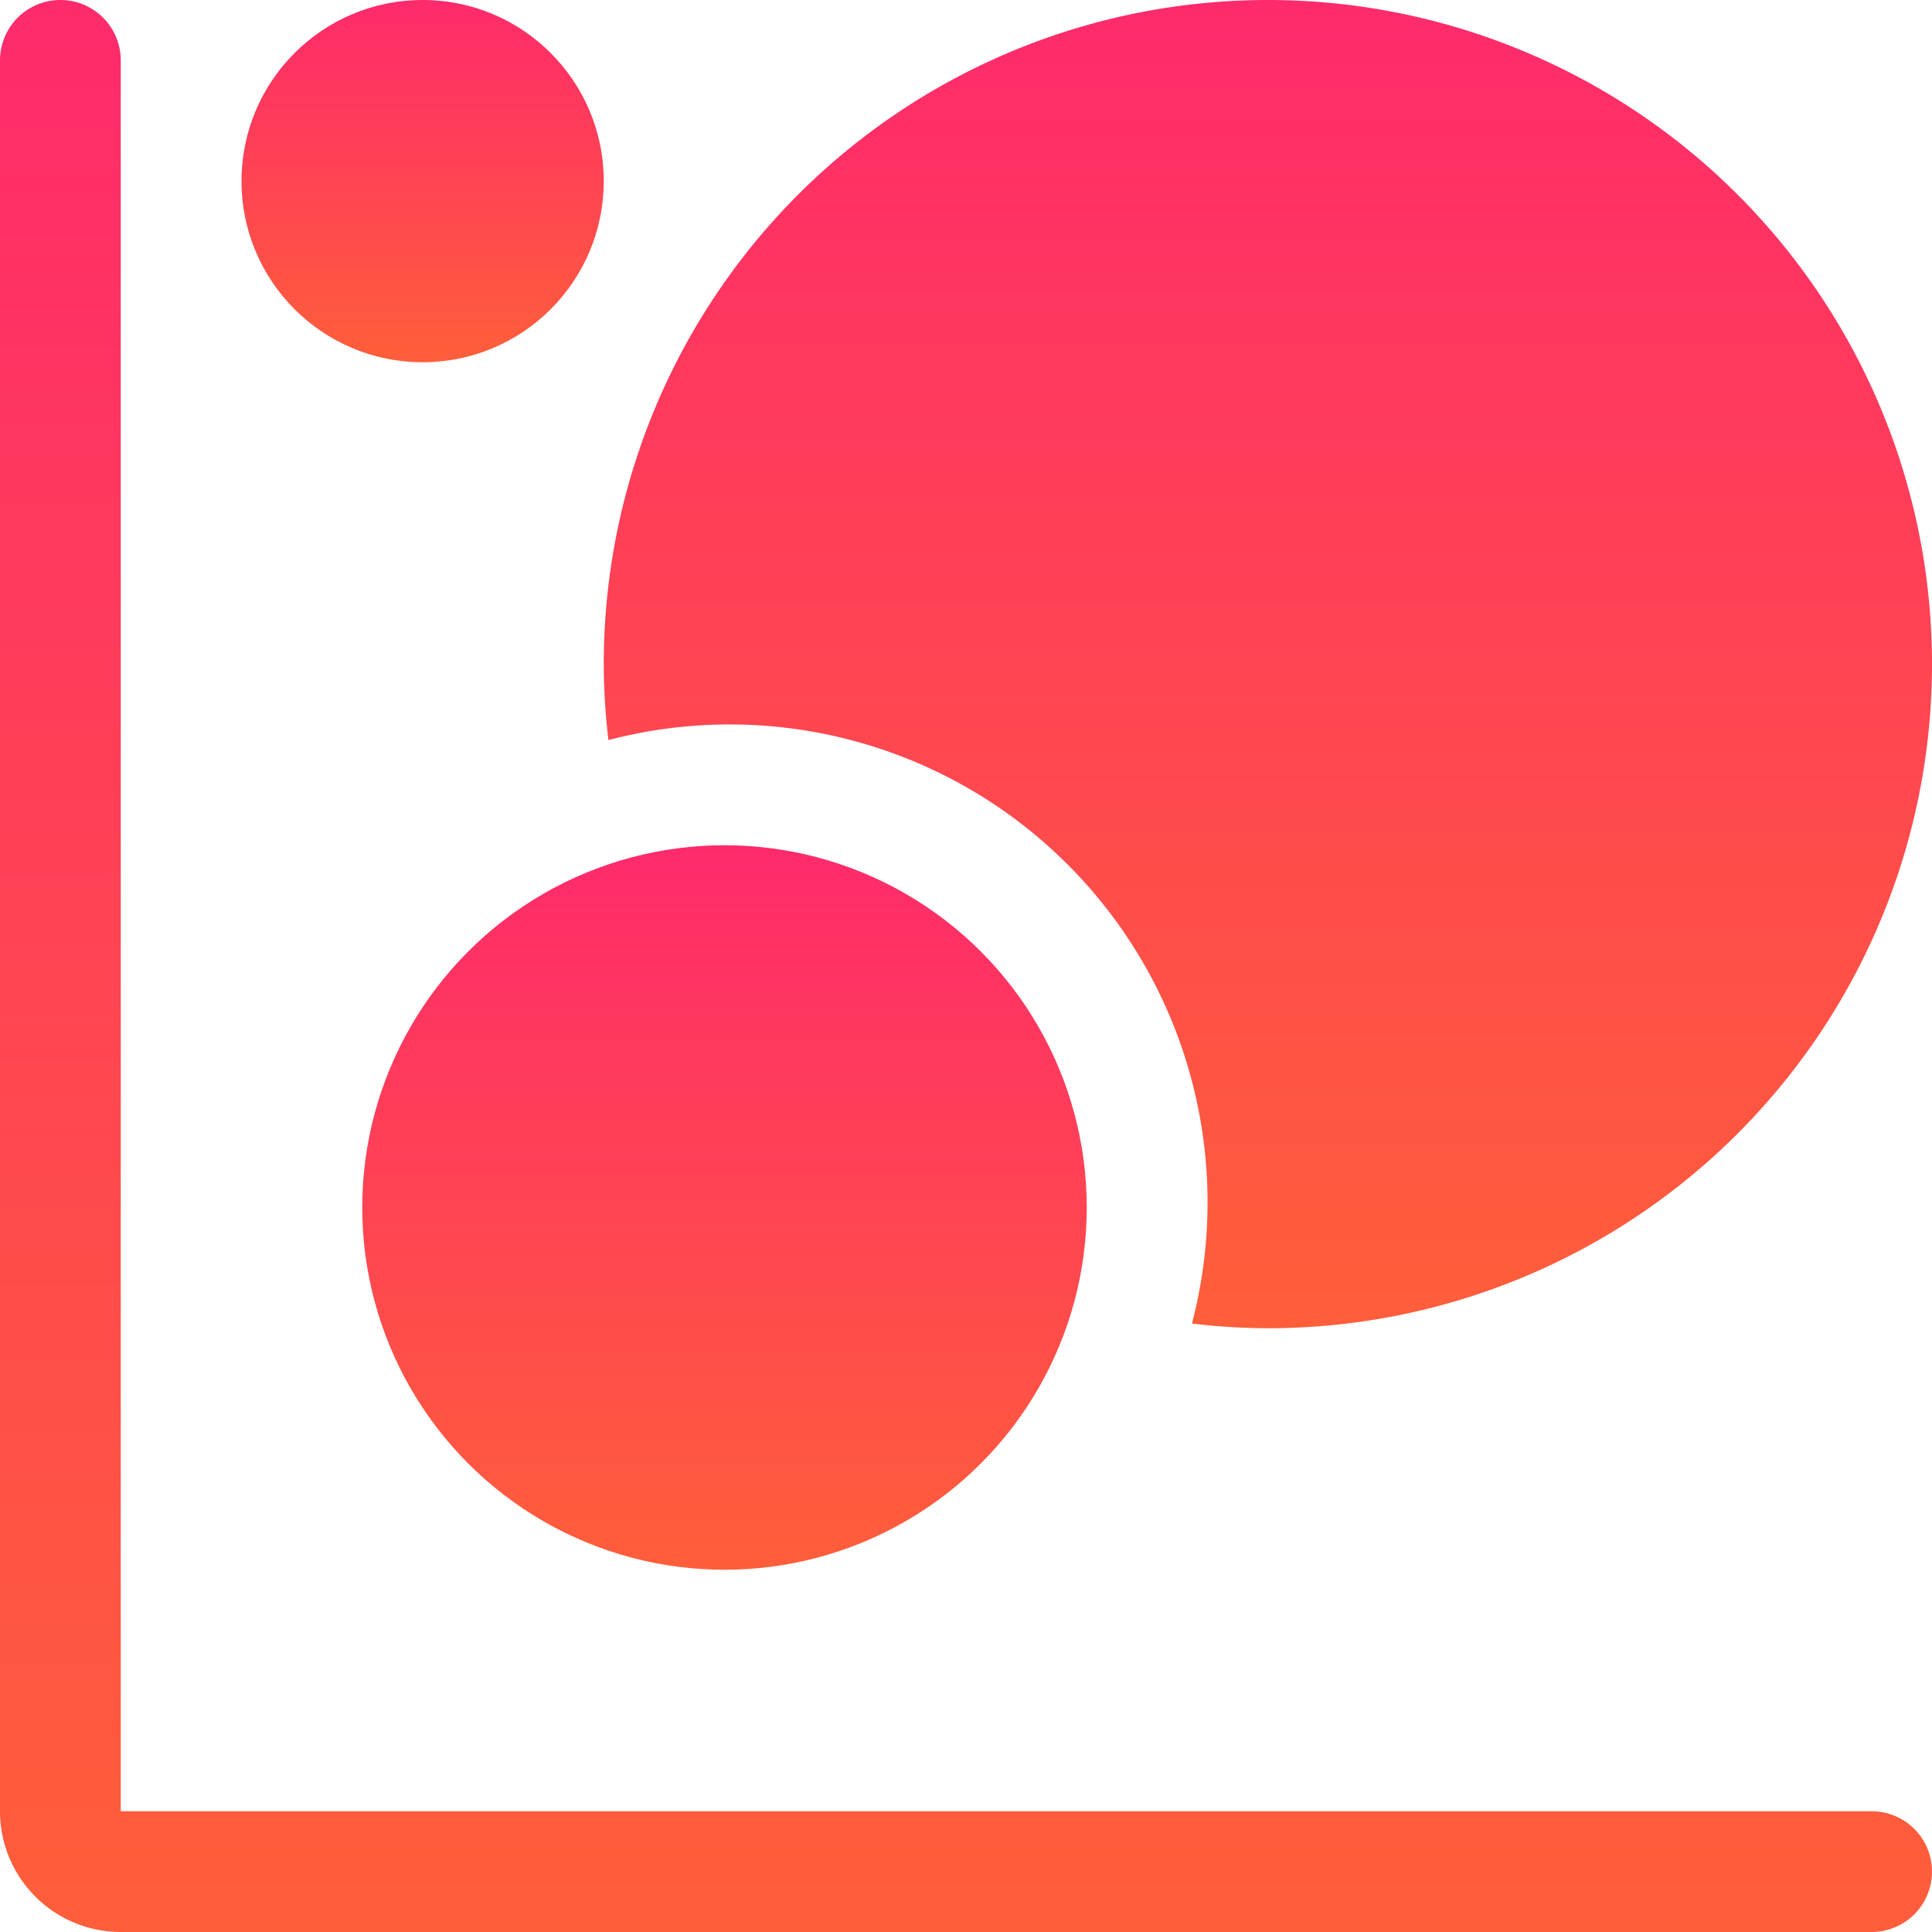 <svg xmlns="http://www.w3.org/2000/svg" xmlns:xlink="http://www.w3.org/1999/xlink" width="72" height="72" viewBox="0 0 72 72"><defs><linearGradient id="a" x1="0.5" x2="0.5" y2="1" gradientUnits="objectBoundingBox"><stop offset="0" stop-color="#ff2a6b"/><stop offset="1" stop-color="#ff5e3a"/></linearGradient></defs><path d="M69.75,67.5H4.5V2.25a2.25,2.25,0,0,0-4.5,0V67.5A4.5,4.5,0,0,0,4.5,72H69.75a2.25,2.25,0,0,0,0-4.5Z" fill="url(#a)"/><g transform="translate(9)"><circle cx="6.75" cy="6.75" r="6.75" fill="url(#a)"/></g><g transform="translate(13.5 31.5)"><circle cx="13.5" cy="13.5" r="13.5" fill="url(#a)"/></g><g transform="translate(22.5)"><path d="M184.75,0A24.748,24.748,0,0,0,160,24.75a24.451,24.451,0,0,0,.175,2.83A17.811,17.811,0,0,1,181.92,49.325a24.449,24.449,0,0,0,2.83.175,24.75,24.75,0,0,0,0-49.5Z" transform="translate(-160)" fill="url(#a)"/></g></svg>